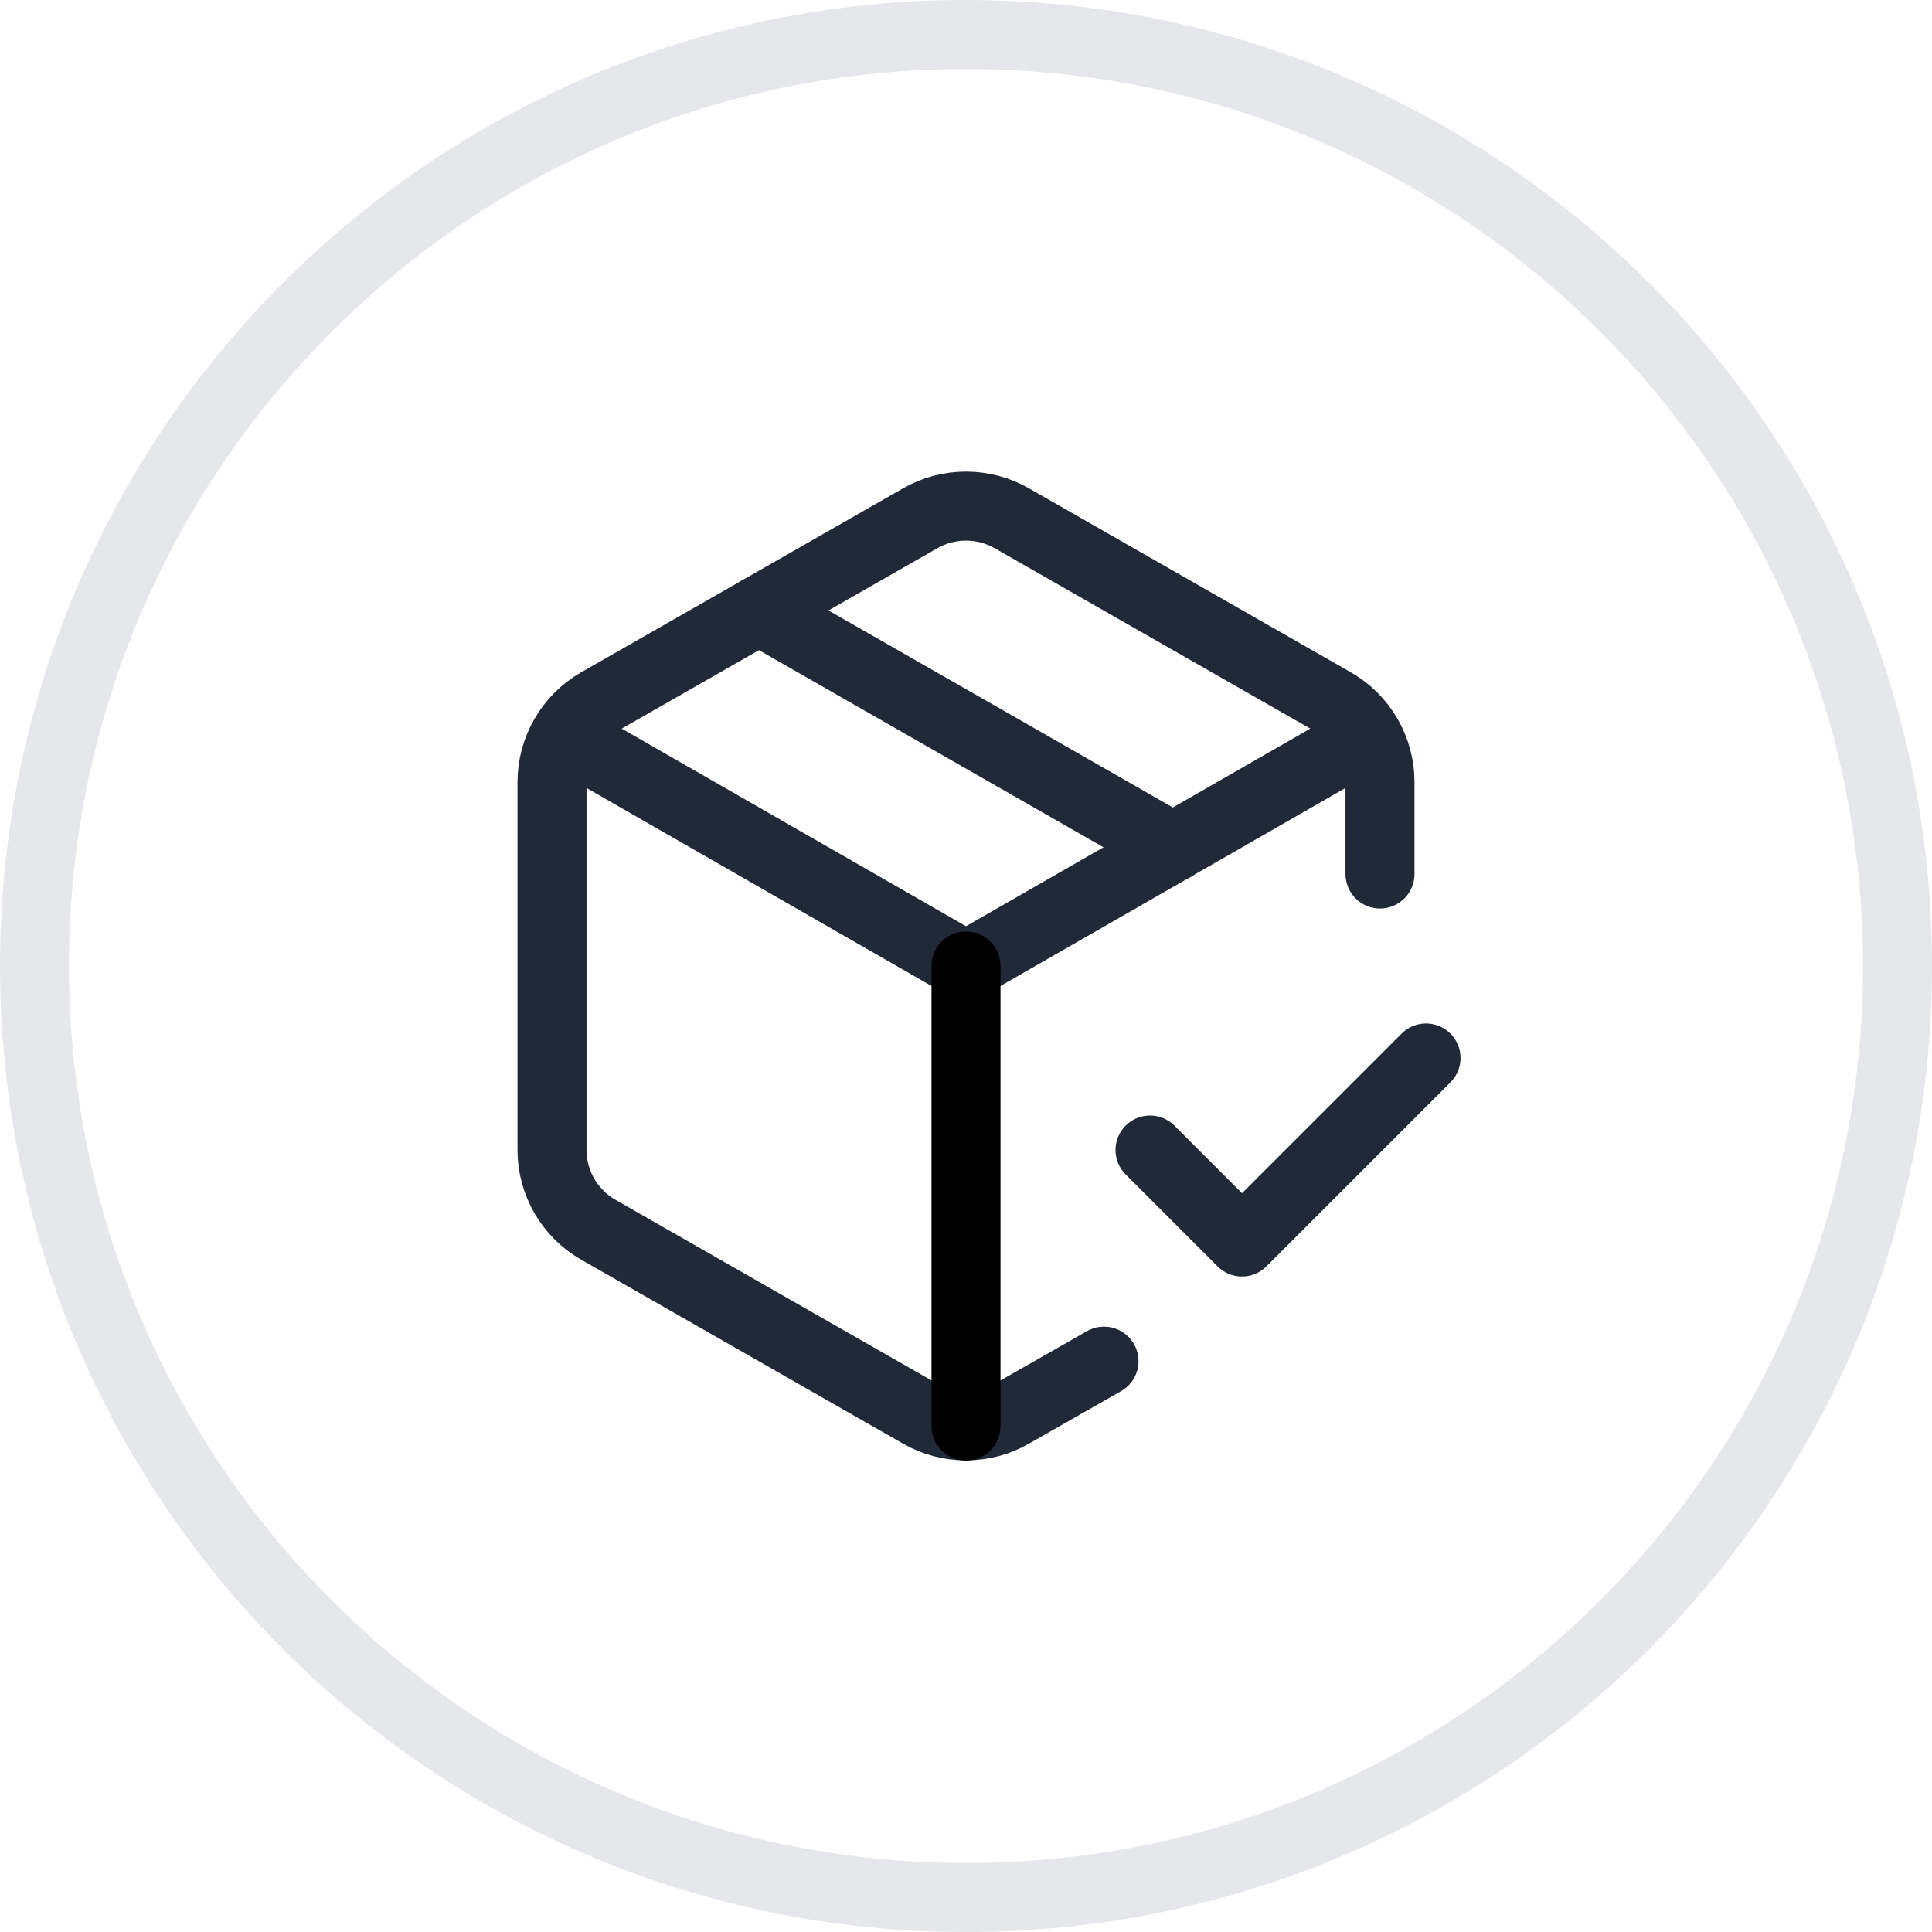 <svg width="28" height="28" viewBox="0 0 28 28" fill="none" xmlns="http://www.w3.org/2000/svg">
<path d="M0.5 14C0.5 6.544 6.544 0.5 14 0.5C21.456 0.5 27.5 6.544 27.5 14C27.5 21.456 21.456 27.5 14 27.5C6.544 27.5 0.5 21.456 0.5 14Z" stroke="#E5E7EB"/>
<path d="M16.667 16.667L18 18L20.667 15.333" stroke="#1F2937" stroke-linecap="round" stroke-linejoin="round"/>
<path d="M20 12.667V11.333C20 11.1 19.938 10.87 19.821 10.668C19.704 10.465 19.536 10.297 19.333 10.18L14.667 7.513C14.464 7.396 14.234 7.335 14 7.335C13.766 7.335 13.536 7.396 13.333 7.513L8.667 10.18C8.464 10.297 8.296 10.465 8.179 10.668C8.062 10.87 8 11.1 8 11.333V16.667C8 16.901 8.062 17.13 8.179 17.333C8.296 17.535 8.464 17.703 8.667 17.82L13.333 20.487C13.536 20.604 13.766 20.665 14 20.665C14.234 20.665 14.464 20.604 14.667 20.487L16 19.727" stroke="#1F2937" stroke-linecap="round" stroke-linejoin="round"/>
<path d="M11 8.847L17 12.28" stroke="#1F2937" stroke-linecap="round" stroke-linejoin="round"/>
<path d="M8.193 10.667L14 14L19.807 10.667" stroke="#1F2937" stroke-linecap="round" stroke-linejoin="round"/>
<path d="M14 20.667V14" stroke="black" stroke-linecap="round" stroke-linejoin="round"/>
</svg>
